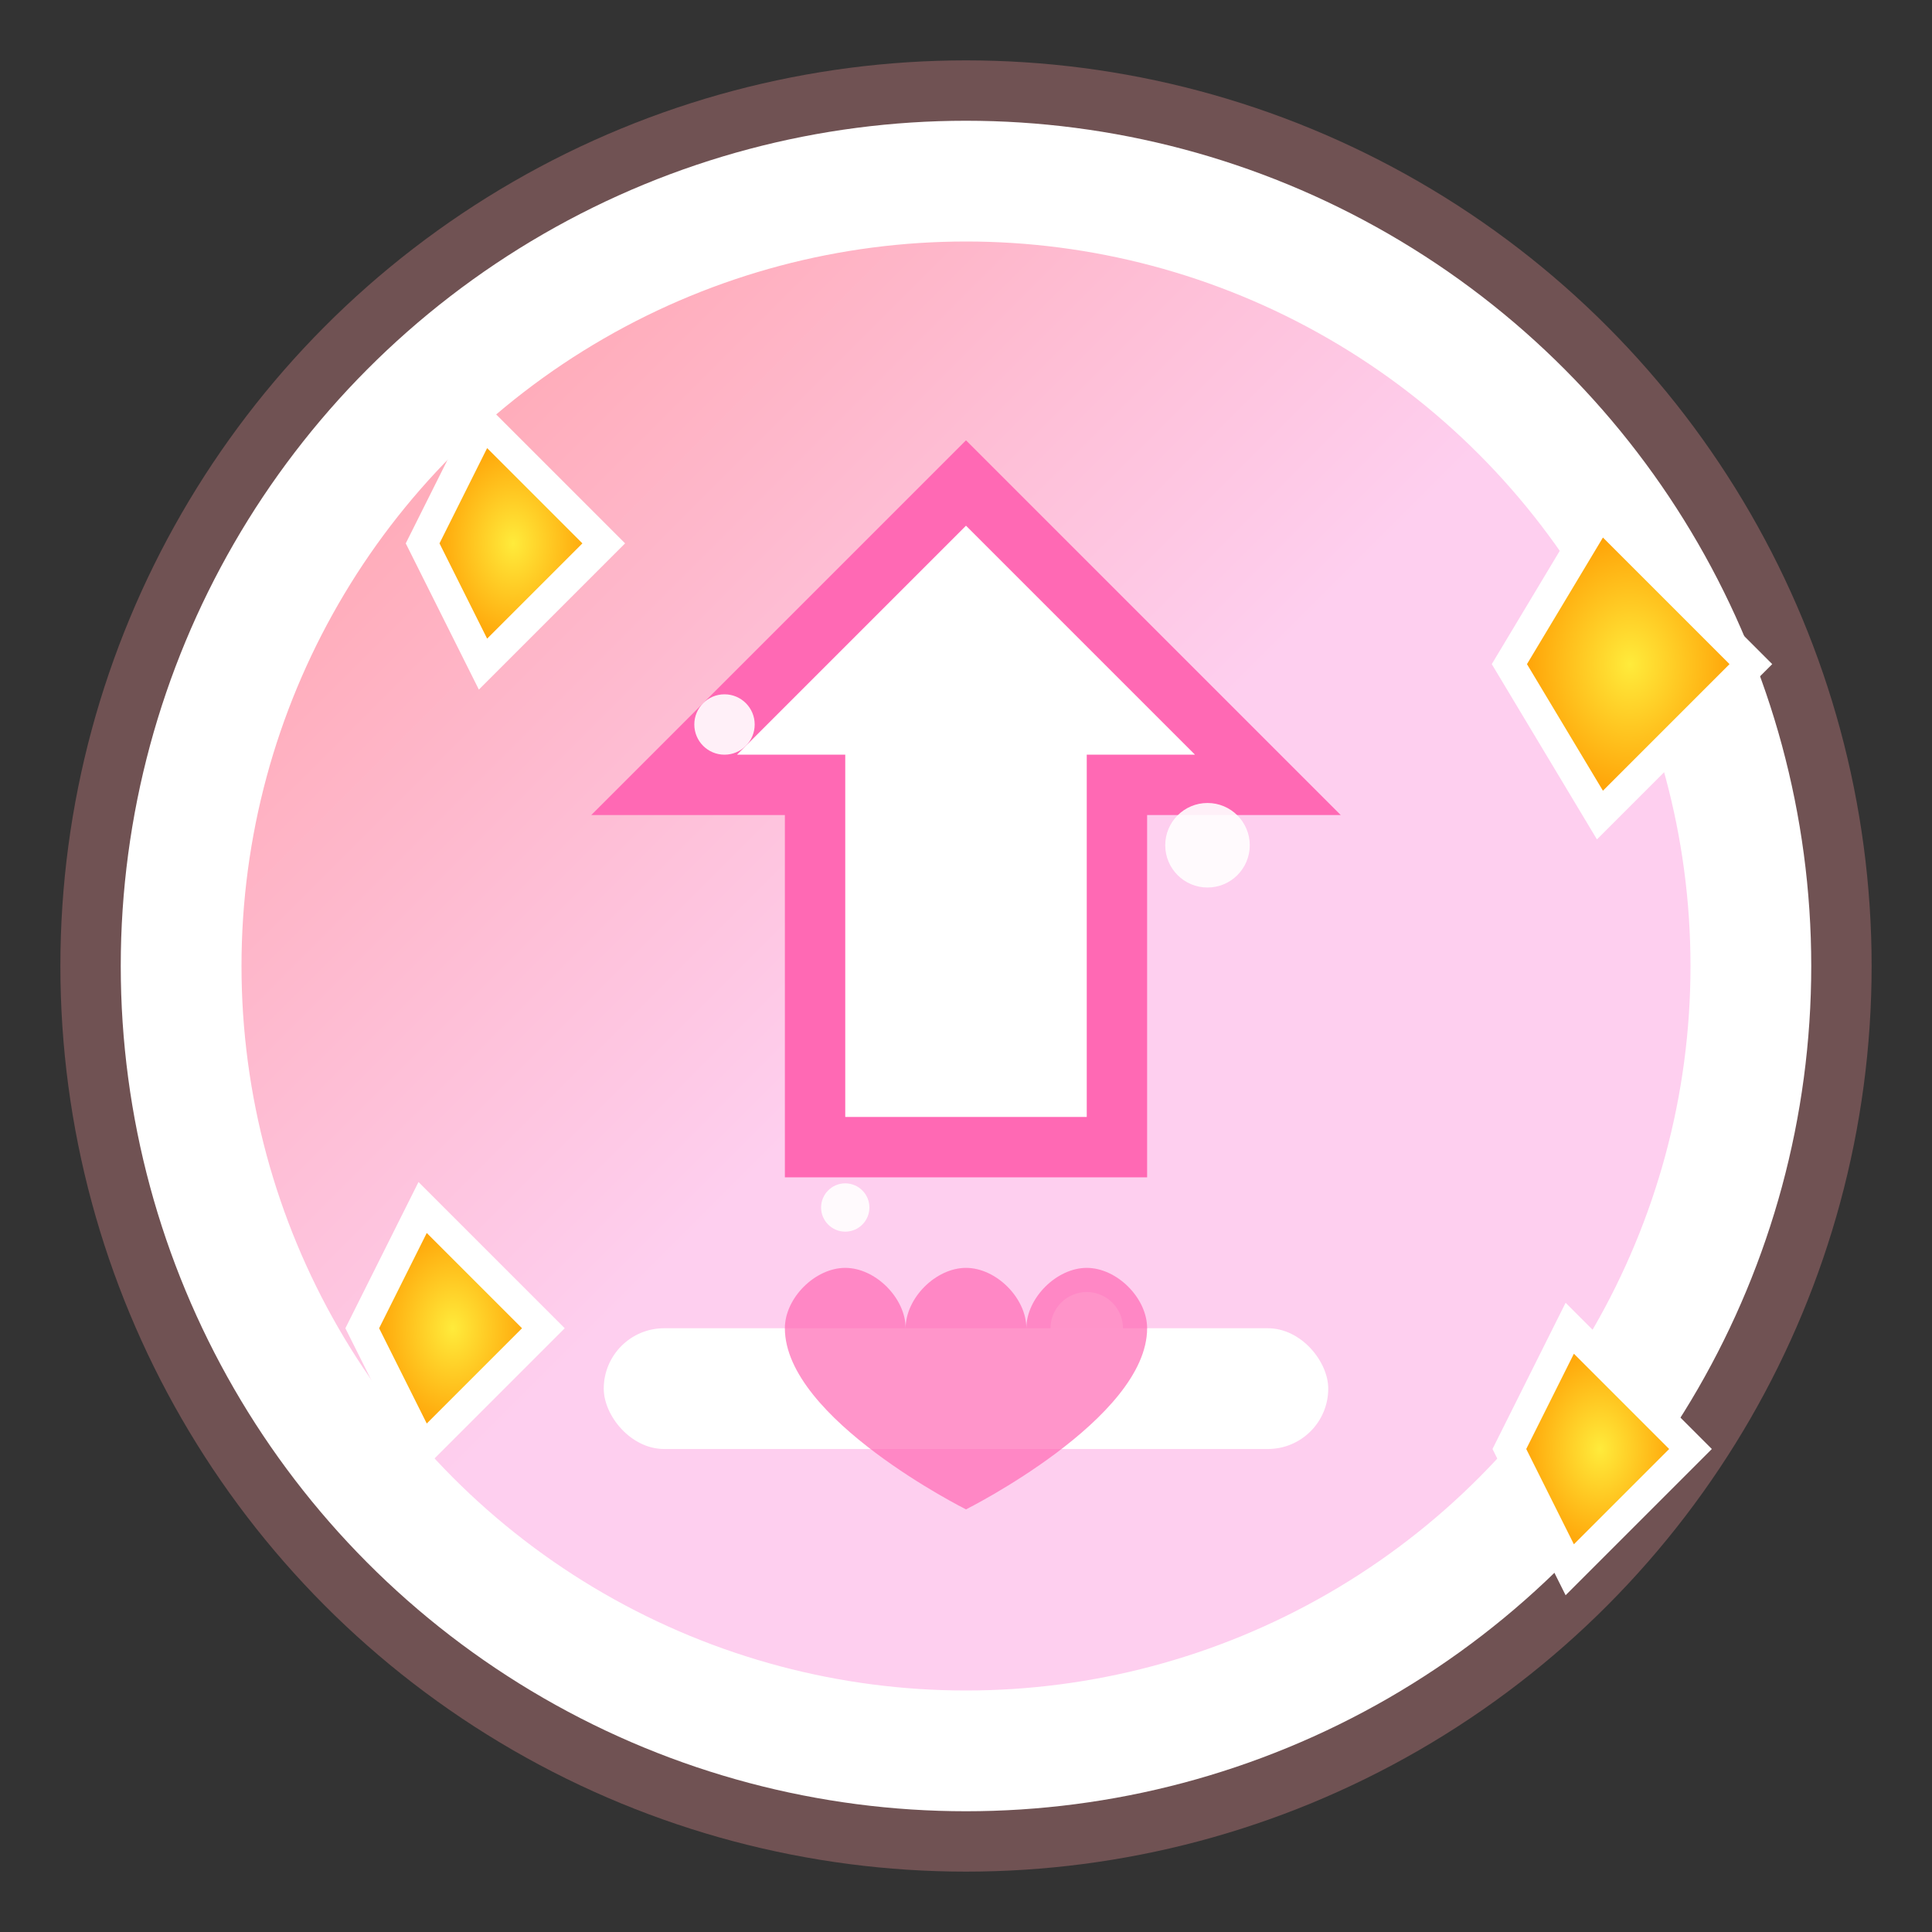<svg width="32" height="32" viewBox="0 0 32 32" fill="none" xmlns="http://www.w3.org/2000/svg">
    <rect x="0" y="0" width="32" height="32" fill="#333333" stroke="none"/>
    <defs>
        <linearGradient id="magicGrad" x1="0%" y1="0%" x2="100%" y2="100%">
            <stop offset="0%" style="stop-color:#ff9a9e;stop-opacity:1" />
            <stop offset="50%" style="stop-color:#fecfef;stop-opacity:1" />
            <stop offset="100%" style="stop-color:#fecfef;stop-opacity:1" />
        </linearGradient>
        <radialGradient id="starGrad" cx="50%" cy="50%" r="50%">
            <stop offset="0%" style="stop-color:#ffeb3b;stop-opacity:1" />
            <stop offset="100%" style="stop-color:#ff9800;stop-opacity:1" />
        </radialGradient>
    </defs>
    <circle cx="16" cy="16" r="15" fill="#ff9a9e" opacity="0.3"/>
    <circle cx="16" cy="16" r="13" fill="url(#magicGrad)" stroke="#ffffff" stroke-width="2"/>
    <g fill="url(#starGrad)" stroke="#ffffff" stroke-width="0.5">
        <path d="M7 9 L8 11 L10 9 L8 7 Z"/>
        <path d="M25 11 L26.5 13.5 L29 11 L26.5 8.5 Z"/>
        <path d="M6 22 L7 24 L9 22 L7 20 Z"/>
        <path d="M25 24 L26 26 L28 24 L26 22 Z"/>
    </g>
    <g fill="white" stroke="#ff69b4" stroke-width="1">
        <path d="M16 8 L11 13 L13.5 13 L13.5 19 L18.5 19 L18.5 13 L21 13 Z"/>
    </g>
    <g fill="white" opacity="0.9">
        <circle cx="12" cy="12" r="0.5"/>
        <circle cx="20" cy="14" r="0.7"/>
        <circle cx="14" cy="20" r="0.4"/>
        <circle cx="18" cy="22" r="0.6"/>
    </g>
    <rect x="10" y="22" width="12" height="2" rx="1" fill="white"/>
    <path d="M16 25 C16 25 13 23.5 13 22 C13 21.5 13.5 21 14 21 C14.5 21 15 21.5 15 22 C15 21.5 15.5 21 16 21 C16.5 21 17 21.5 17 22 C17 21.5 17.5 21 18 21 C18.5 21 19 21.5 19 22 C19 23.5 16 25 16 25 Z" fill="#ff69b4" opacity="0.7"/>
</svg>